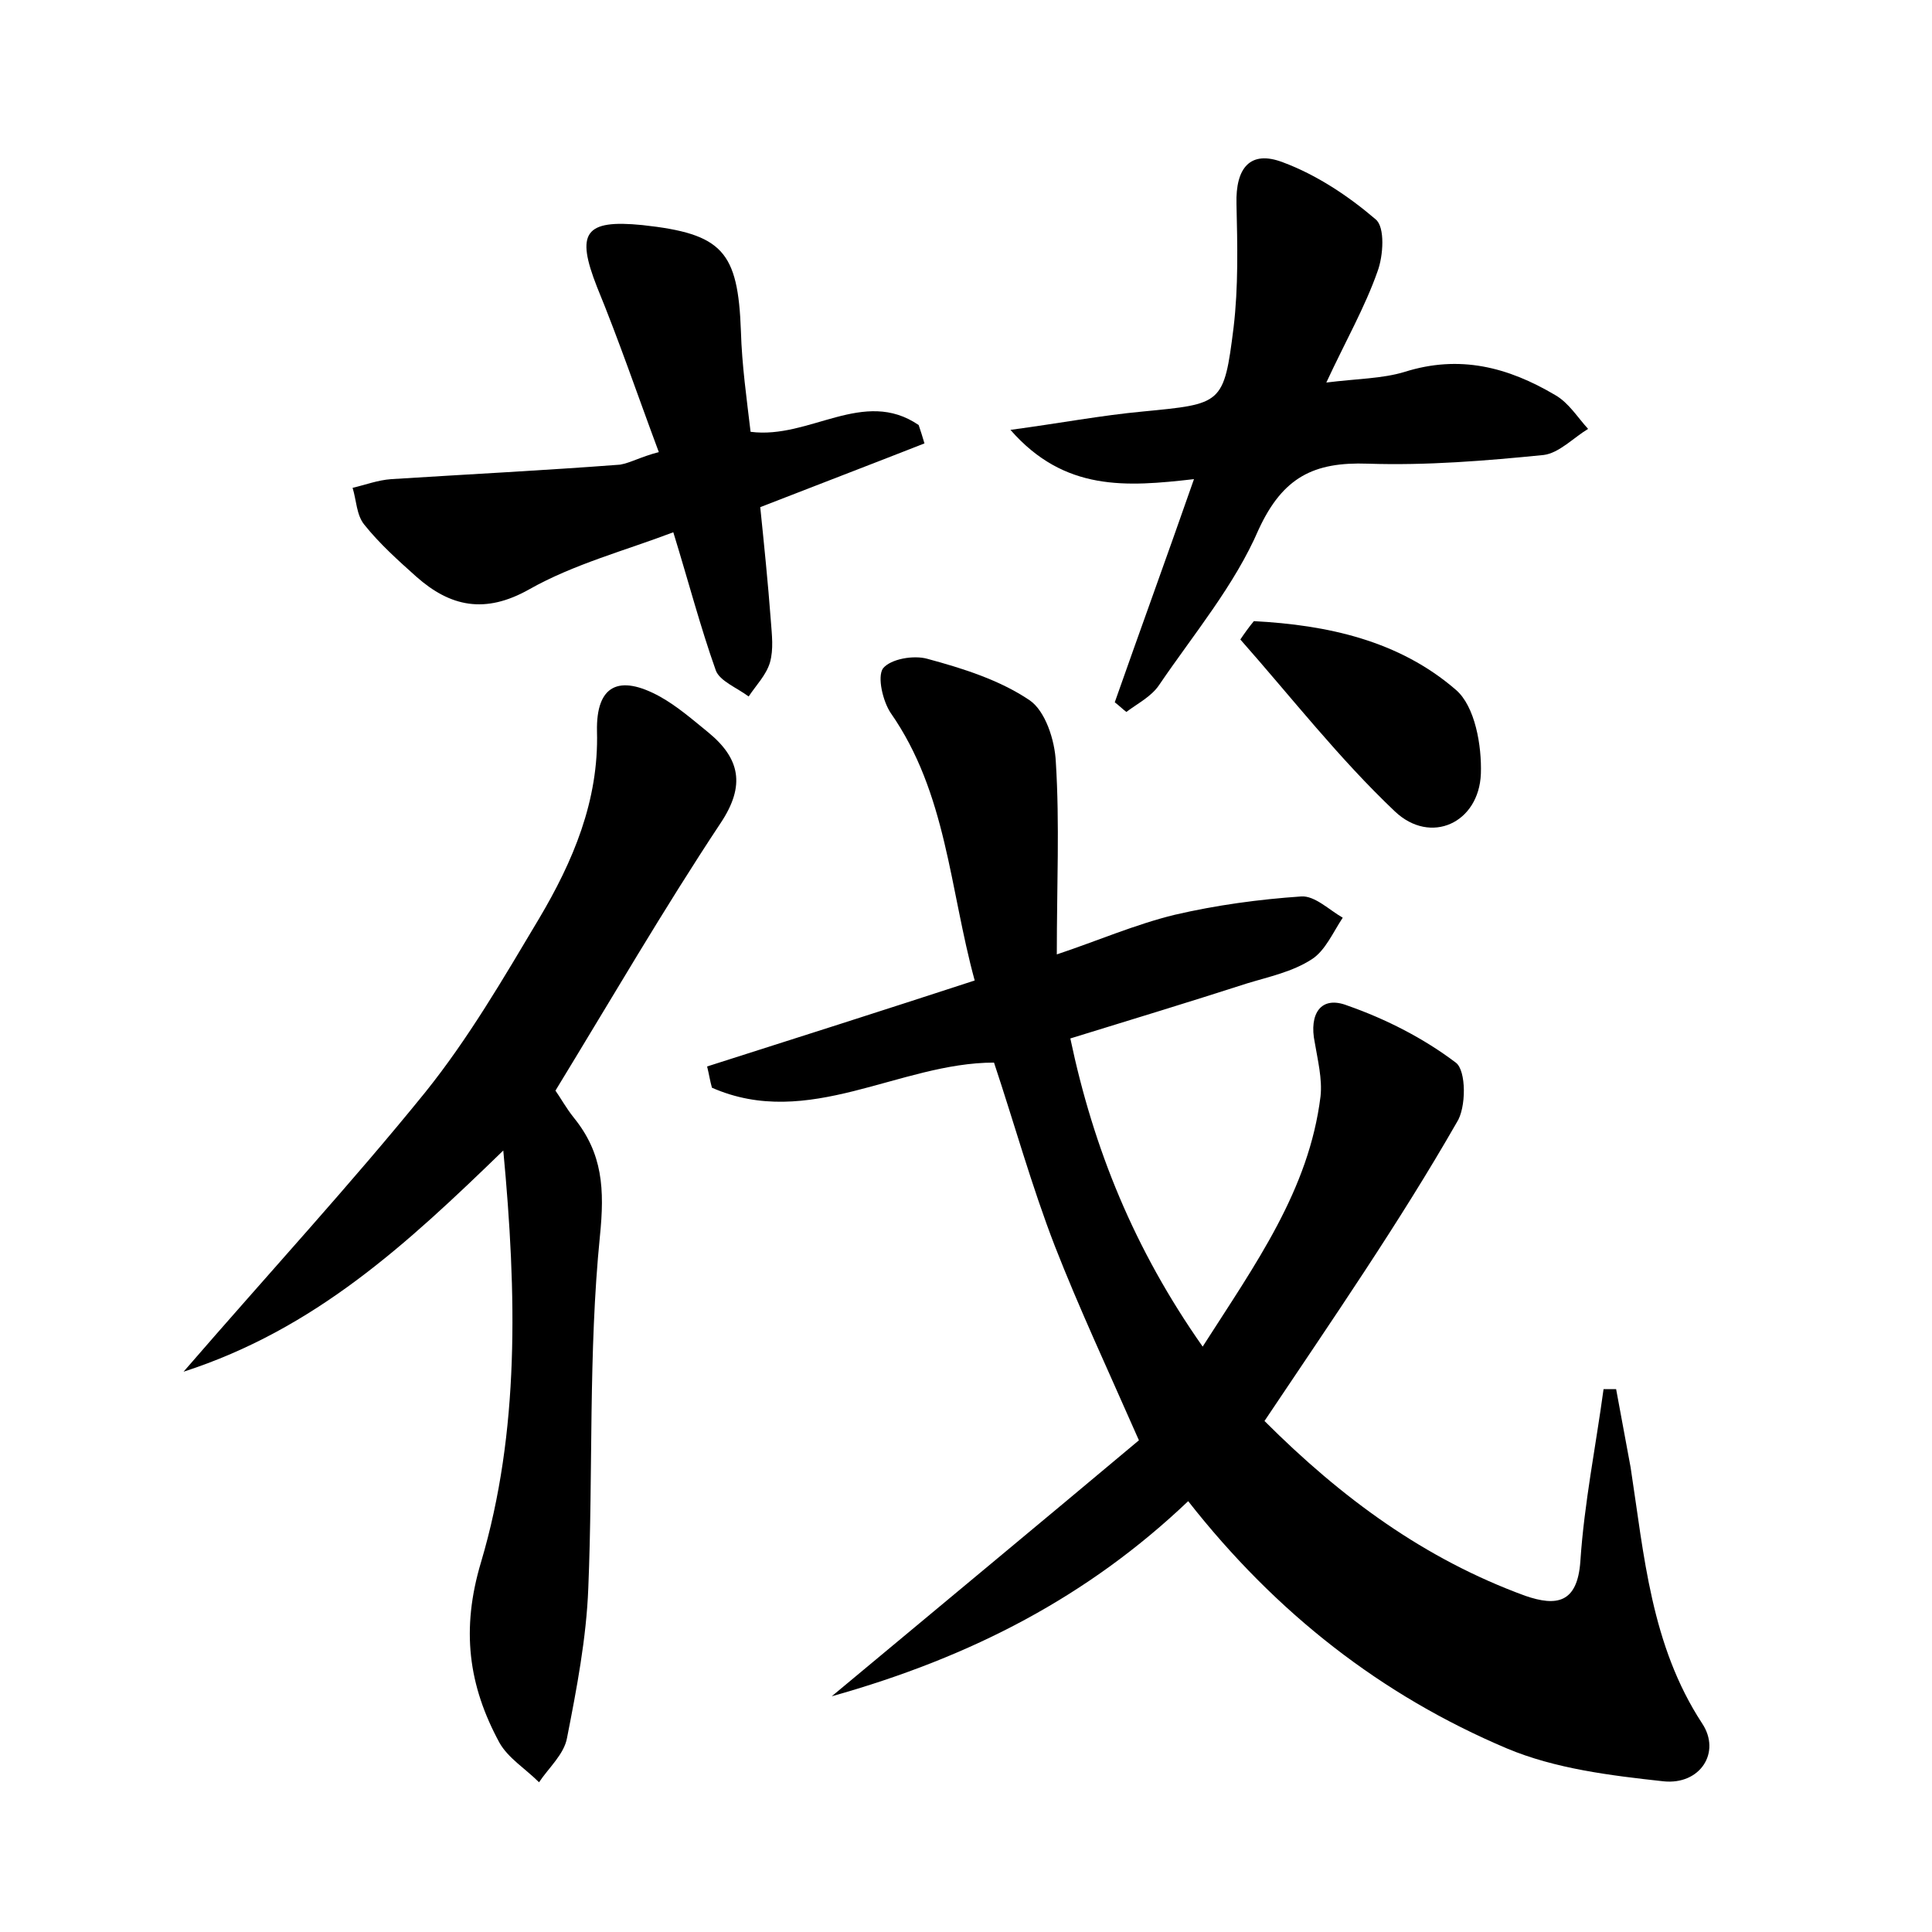 <?xml version="1.0" encoding="utf-8"?>
<!-- Generator: Adobe Illustrator 22.0.0, SVG Export Plug-In . SVG Version: 6.00 Build 0)  -->
<svg version="1.1" id="图层_1" xmlns="http://www.w3.org/2000/svg" xmlns:xlink="http://www.w3.org/1999/xlink" x="0px" y="0px"
	 viewBox="0 0 200 200" style="enable-background:new 0 0 200 200;" xml:space="preserve">
<style type="text/css">
	.st0{fill:#FFFFFF;}
</style>
<g>
	
	<path d="M130.9,147.1c8,8,16.6,14.3,27,18.1c3.2,1.1,5.4,0.8,5.7-3.6c0.4-6,1.6-11.9,2.4-17.8c0.4,0,0.9,0,1.3,0
		c0.5,2.7,1,5.4,1.5,8.1c1.4,9.1,2.1,18.4,7.4,26.5c2,3-0.2,6.4-4,6c-5.5-0.6-11.2-1.3-16.2-3.4c-13-5.5-23.9-14-33-25.6
		c-10.3,9.8-22.3,16.1-36.9,20.2c11.4-9.5,21.9-18.2,31.8-26.5c-3.3-7.5-6.2-13.7-8.7-20.1c-2.4-6.2-4.2-12.7-6.3-19
		c-9.8,0-19.2,7-29.2,2.6c-0.2-0.7-0.3-1.4-0.5-2.2c9.1-2.9,18.2-5.8,27.7-8.9c-2.6-9.5-2.9-19.4-8.7-27.7c-0.8-1.2-1.4-3.7-0.8-4.6
		c0.8-1,3.2-1.4,4.6-1c3.7,1,7.5,2.2,10.6,4.3c1.6,1.1,2.6,4.1,2.7,6.4c0.4,6.4,0.1,12.7,0.1,19.9c4.2-1.4,8.1-3.1,12.2-4.1
		c4.3-1,8.7-1.6,13.1-1.9c1.4-0.1,2.9,1.4,4.3,2.2c-1,1.5-1.8,3.4-3.2,4.3c-2,1.3-4.4,1.8-6.7,2.5c-5.9,1.9-11.8,3.7-18.3,5.7
		c2.4,11.4,6.6,21.8,13.7,31.9c5.5-8.6,11-16.2,12.2-25.9c0.2-1.8-0.3-3.8-0.6-5.6c-0.6-2.9,0.6-4.9,3.4-3.8c4,1.4,7.9,3.4,11.2,5.9
		c1.1,0.8,1.1,4.7,0.1,6.2C144.9,126.5,138,136.5,130.9,147.1z"/>
	<path d="M19,142c9-10.4,17.3-19.4,25-28.9c4.5-5.6,8.1-11.8,11.8-18c3.5-5.9,6.2-12.2,6-19.4c-0.1-4.8,2.3-5.9,6.5-3.6
		c1.8,1,3.4,2.4,5,3.7c3.3,2.7,3.9,5.5,1.3,9.4c-5.9,8.9-11.3,18.2-17.1,27.7c0.5,0.7,1.1,1.8,1.9,2.8c3,3.7,3.2,7.4,2.7,12.3
		c-1.2,12-0.7,24.3-1.2,36.4c-0.2,5.2-1.2,10.4-2.2,15.5c-0.3,1.7-1.9,3.1-2.9,4.6c-1.4-1.4-3.2-2.5-4.1-4.1
		c-3.2-5.9-4-11.7-1.9-18.7c4-13.5,3.7-27.7,2.3-42.6C42.1,128.8,32.6,137.6,19,142z"/>
	<path d="M115.4,72.7c2.6-7.4,5.3-14.8,8.2-23.1c-7,0.8-13.4,1.3-19-5.1c5.2-0.7,9.4-1.5,13.7-1.9c8.2-0.8,8.4-0.7,9.4-8.7
		c0.5-4.2,0.4-8.5,0.3-12.8c-0.1-3.7,1.4-5.6,4.8-4.3c3.5,1.3,6.8,3.5,9.6,5.9c1,0.8,0.8,3.8,0.2,5.4c-1.3,3.7-3.3,7.2-5.3,11.5
		c3.2-0.4,5.8-0.4,8.1-1.1c5.7-1.8,10.7-0.5,15.6,2.4c1.4,0.8,2.3,2.3,3.4,3.5c-1.5,0.9-3,2.5-4.6,2.7c-6,0.6-12.1,1.1-18.2,0.9
		c-5.6-0.2-8.8,1.4-11.3,6.8c-2.5,5.8-6.7,10.8-10.3,16.1c-0.8,1.2-2.2,1.9-3.4,2.8C116.2,73.4,115.8,73,115.4,72.7z"/>
	<path d="M68.2,46.8c-2.2-5.9-4.1-11.5-6.4-17.1c-2.2-5.6-1.3-7,4.7-6.4c8.3,0.9,9.9,2.7,10.2,11c0.1,3.5,0.6,7,1,10.4
		c6.1,0.8,11.7-4.6,17.4-0.7c0.2,0.6,0.4,1.2,0.6,1.9c-5.6,2.2-11.1,4.3-17,6.6c0.4,3.9,0.8,7.8,1.1,11.8c0.1,1.4,0.3,2.9-0.1,4.3
		c-0.4,1.3-1.4,2.3-2.2,3.5c-1.2-0.9-3-1.6-3.4-2.7c-1.6-4.5-2.8-9.1-4.4-14.3c-5,1.9-10.3,3.3-14.9,5.9c-4.6,2.6-8.2,1.8-11.7-1.3
		c-1.9-1.7-3.8-3.4-5.4-5.4c-0.8-1-0.8-2.5-1.2-3.8c1.3-0.3,2.6-0.8,4-0.9c7.9-0.5,15.8-0.9,23.7-1.5C65.3,47.9,66.3,47.3,68.2,46.8
		z"/>
	<path d="M129.8,64.3c7.6,0.4,15,2,20.9,7.1c2,1.7,2.7,5.8,2.6,8.7c-0.2,5.1-5.2,7.4-8.9,3.9c-5.8-5.5-10.7-11.8-16-17.8
		C128.8,65.6,129.3,64.9,129.8,64.3z"/>
</g>
</svg>

